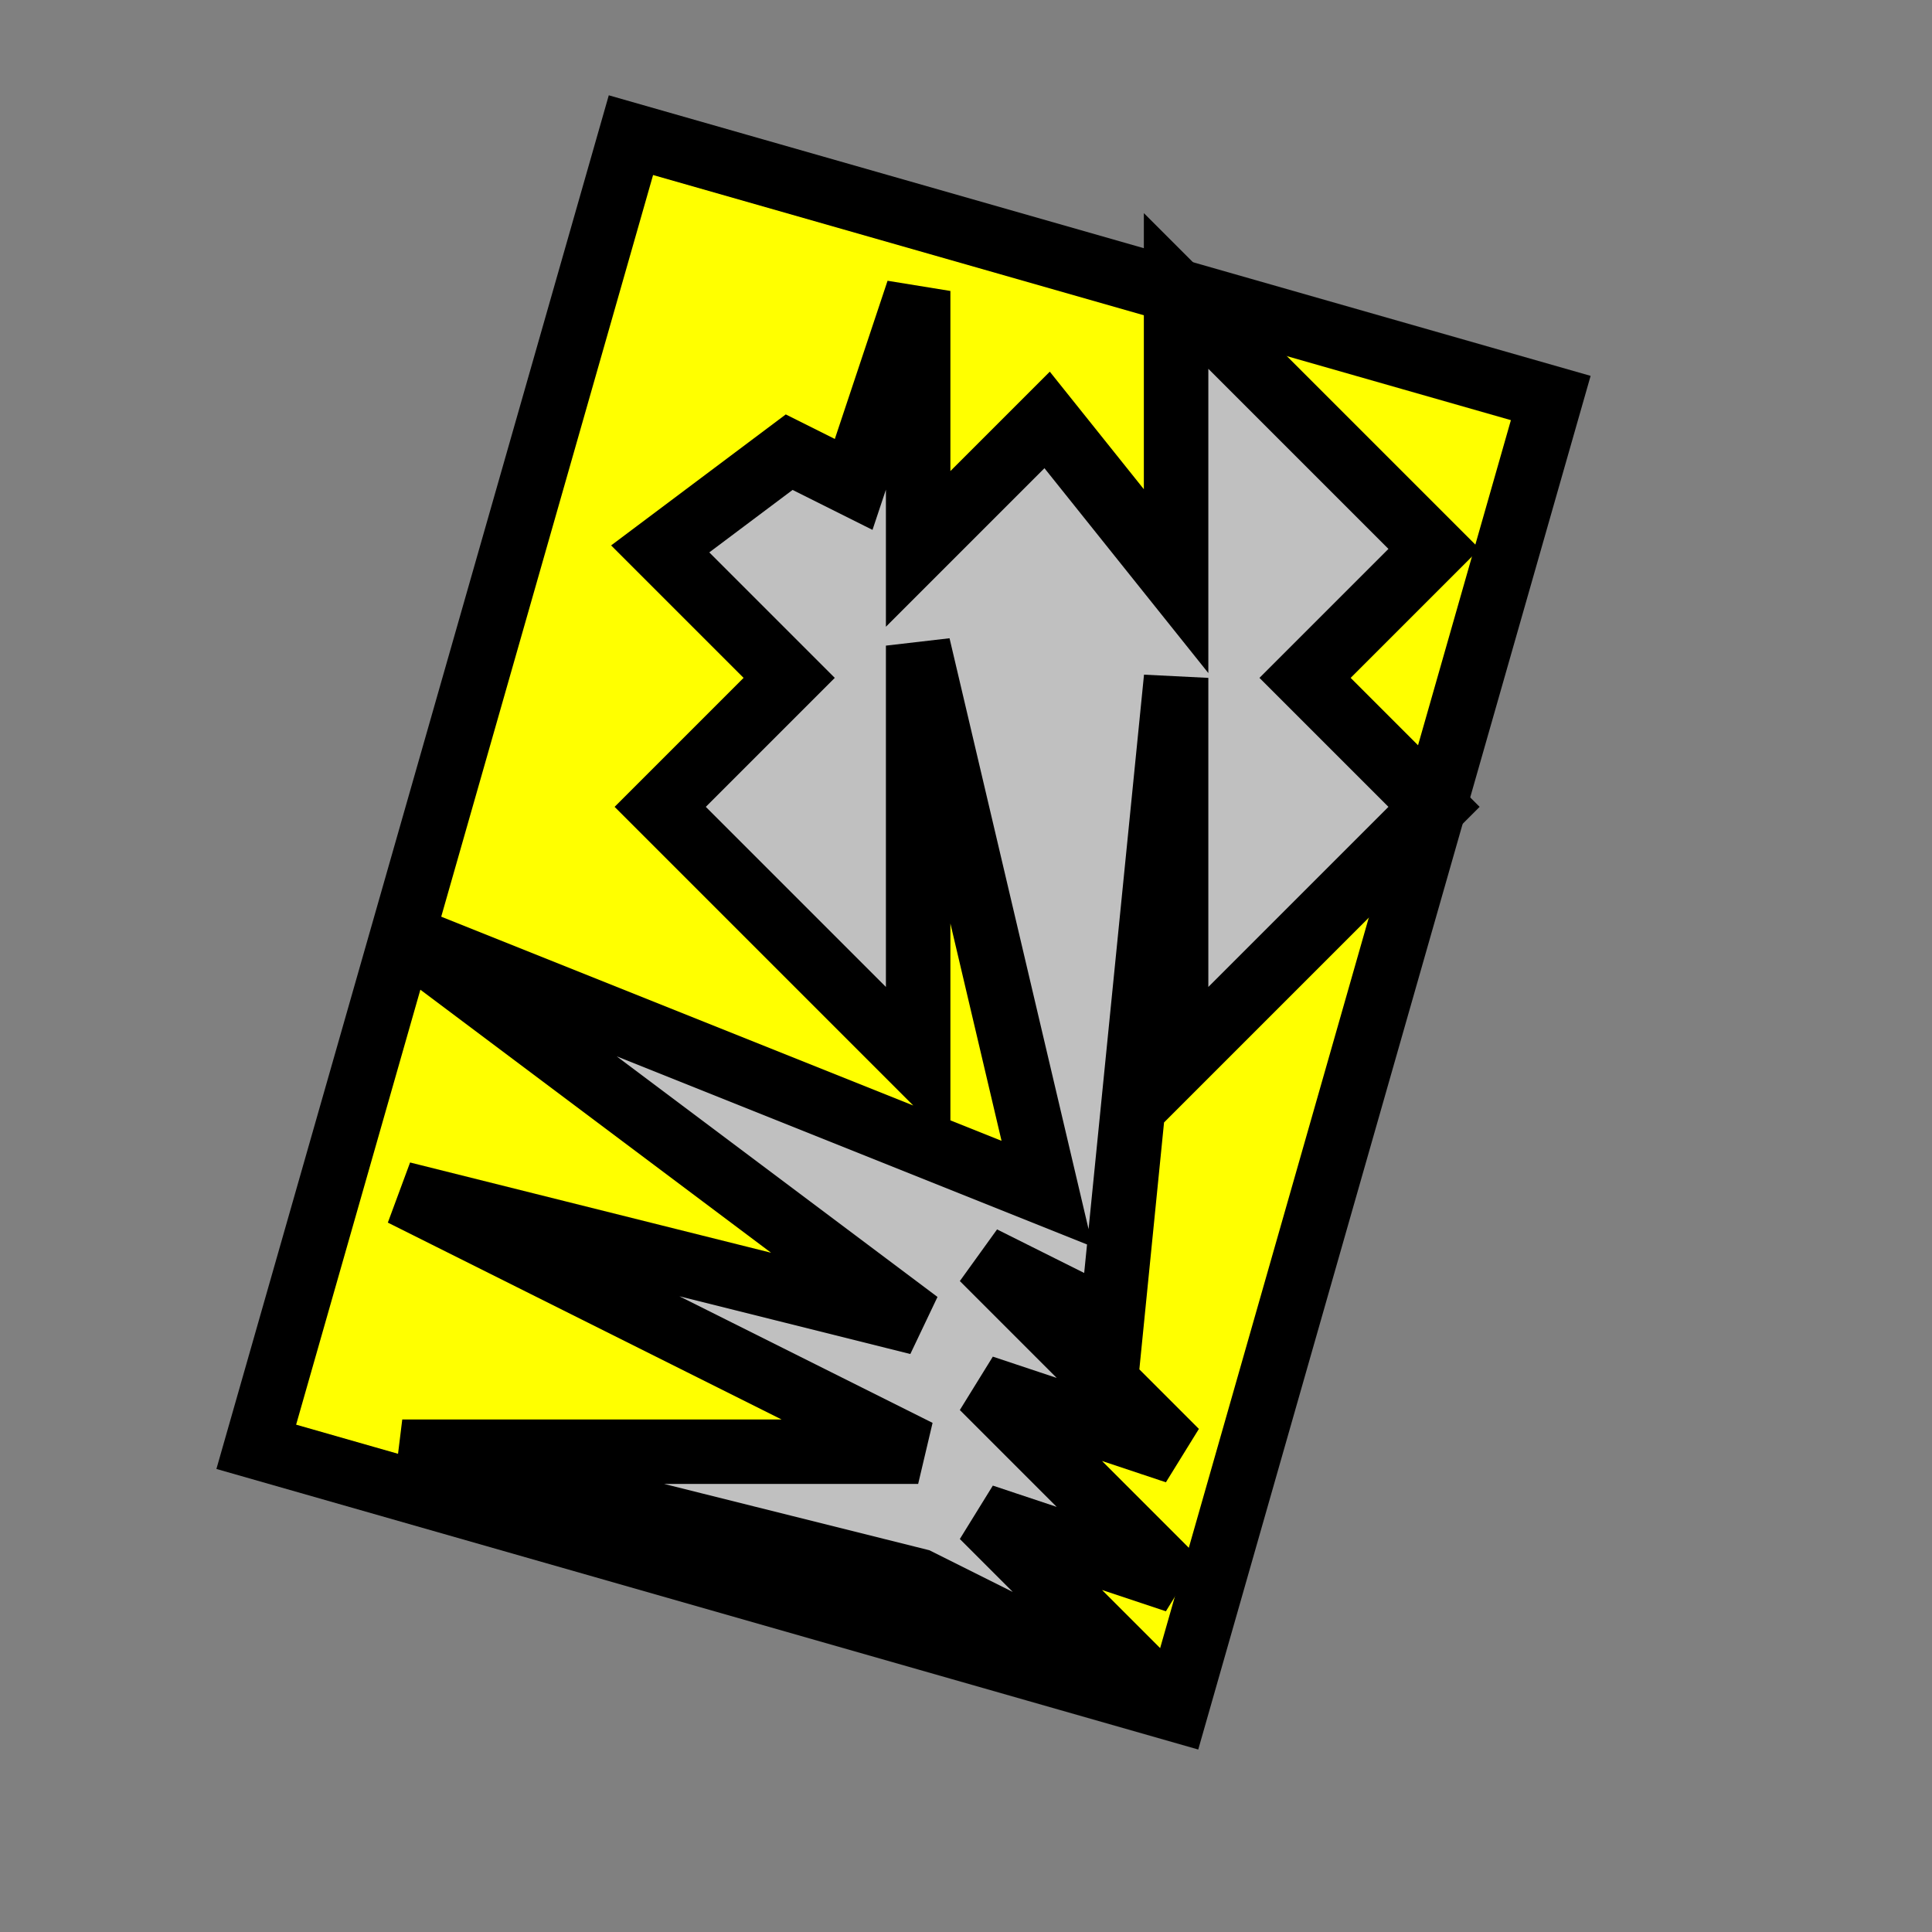 <?xml version="1.0" standalone="no" ?>
<!DOCTYPE svg PUBLIC "-//W3C//DTD SVG 1.1//EN" "http://www.w3.org/Graphics/SVG/1.1/DTD/svg11.dtd">
<svg width="14.98px" height="14.98px" xmlns="http://www.w3.org/2000/svg" version="1.1" >
	<rect width="100%" height="100%" fill="#808080" stroke="none"/>
	<path d = "M9.119,13.256 L12.024,3.086 L4.892,1.048 L1.987,11.218 z" fill="rgb(255,255,0)" stroke-width="0.5" stroke="rgb(0,0,0)" />
	<path d = "M8.119,3.256 L7.119,4.256 L7.119,2.256 L6.619,3.756 L6.119,3.506 L5.119,4.256 L6.119,5.256 L5.119,6.256 L7.119,8.256 L7.119,5.006 L8.119,9.256 L3.119,7.256 L7.119,10.256 L3.119,9.256 L7.119,11.256 L3.119,11.256 L7.119,12.256 L9.119,13.256 L7.619,11.756 L9.119,12.256 L7.619,10.756 L9.119,11.256 L7.619,9.756 L8.619,10.256 L9.119,5.256 L9.119,8.256 L11.119,6.256 L10.119,5.256 L11.119,4.256 L9.119,2.256 L9.119,4.506 z" fill="rgb(192,192,192)" stroke-width="0.5" stroke="rgb(0,0,0)" />
</svg>
